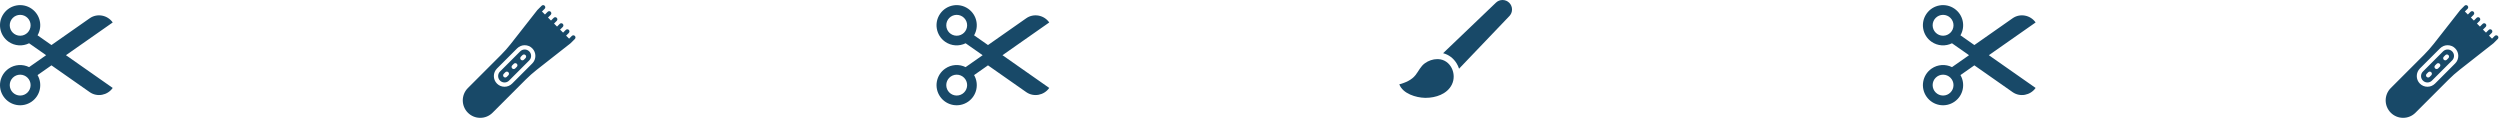 <svg width="1109" height="53" viewBox="0 0 1109 53" fill="none" xmlns="http://www.w3.org/2000/svg">
<path d="M50 9.962C47.69 6.663 43.096 5.793 39.796 8.103L22.828 19.985L16.657 15.664C18.955 11.697 17.874 6.564 14.049 3.886C10.009 1.059 4.444 2.04 1.615 6.079C-1.212 10.117 -0.232 15.684 3.808 18.513C6.58 20.454 10.071 20.599 12.902 19.195L20.46 24.486L12.903 29.777C10.072 28.373 6.58 28.519 3.808 30.459C-0.231 33.288 -1.212 38.854 1.616 42.892C4.445 46.932 10.011 47.913 14.049 45.086C17.874 42.407 18.955 37.275 16.658 33.308L22.828 28.987L39.796 40.868C43.096 43.179 47.69 42.309 50 39.009L29.257 24.486L50 9.962ZM8.948 15.847C6.392 15.847 4.32 13.775 4.32 11.219C4.32 8.663 6.392 6.591 8.948 6.591C11.505 6.591 13.576 8.663 13.576 11.219C13.576 13.775 11.505 15.847 8.948 15.847ZM8.948 42.382C6.392 42.382 4.32 40.31 4.32 37.754C4.32 35.198 6.392 33.126 8.948 33.126C11.505 33.126 13.576 35.198 13.576 37.754C13.576 40.309 11.505 42.382 8.948 42.382Z" fill="#184968"/>
<path d="M903 9.962C900.69 6.663 896.096 5.793 892.796 8.103L875.827 19.985L869.657 15.664C871.955 11.697 870.874 6.564 867.049 3.886C863.009 1.059 857.444 2.04 854.615 6.079C851.788 10.117 852.768 15.684 856.808 18.513C859.58 20.454 863.071 20.599 865.902 19.195L873.46 24.486L865.903 29.777C863.072 28.373 859.58 28.519 856.808 30.459C852.769 33.288 851.788 38.854 854.616 42.892C857.445 46.932 863.011 47.913 867.049 45.086C870.874 42.407 871.955 37.275 869.658 33.308L875.828 28.987L892.796 40.868C896.096 43.179 900.69 42.309 903 39.009L882.257 24.486L903 9.962ZM861.948 15.847C859.392 15.847 857.32 13.775 857.32 11.219C857.32 8.663 859.392 6.591 861.948 6.591C864.505 6.591 866.576 8.663 866.576 11.219C866.576 13.775 864.505 15.847 861.948 15.847ZM861.948 42.382C859.392 42.382 857.32 40.31 857.32 37.754C857.32 35.198 859.392 33.126 861.948 33.126C864.505 33.126 866.576 35.198 866.576 37.754C866.576 40.309 864.505 42.382 861.948 42.382Z" fill="#184968"/>
<path d="M465.445 9.962C463.135 6.663 458.541 5.793 455.241 8.103L438.273 19.985L432.103 15.664C434.4 11.697 433.319 6.564 429.494 3.886C425.455 1.059 419.889 2.04 417.06 6.079C414.233 10.117 415.213 15.684 419.253 18.513C422.025 20.454 425.516 20.599 428.348 19.195L435.905 24.486L428.348 29.777C425.517 28.373 422.026 28.519 419.254 30.459C415.214 33.288 414.234 38.854 417.061 42.892C419.89 46.932 425.456 47.913 429.495 45.086C433.319 42.407 434.4 37.275 432.103 33.308L438.273 28.987L455.241 40.868C458.541 43.179 463.135 42.309 465.445 39.009L444.702 24.486L465.445 9.962ZM424.393 15.847C421.837 15.847 419.765 13.775 419.765 11.219C419.765 8.663 421.837 6.591 424.393 6.591C426.95 6.591 429.021 8.663 429.021 11.219C429.021 13.775 426.95 15.847 424.393 15.847ZM424.393 42.382C421.837 42.382 419.765 40.31 419.765 37.754C419.765 35.198 421.837 33.126 424.393 33.126C426.95 33.126 429.021 35.198 429.021 37.754C429.021 40.309 426.95 42.382 424.393 42.382Z" fill="#184968"/>
<path d="M669.502 1.232C668.72 0.45 667.68 0.013 666.574 0C666.558 9.78678e-05 666.542 0 666.526 0C665.438 0 664.407 0.413 663.618 1.167L640.156 23.601C642.668 24.241 644.813 25.852 646.215 28.21C646.643 28.928 646.983 29.689 647.236 30.473L669.569 7.117C670.321 6.33 670.735 5.297 670.735 4.209C670.735 3.086 670.298 2.029 669.502 1.232Z" fill="#184968"/>
<path d="M637.979 26.226C637.861 26.221 637.743 26.219 637.625 26.219C635.645 26.219 633.682 26.907 632.08 28.06C630.149 29.449 629.379 31.444 627.961 33.262C626.184 35.541 623.449 36.656 620.734 37.416C622.315 41.594 628.188 43.304 632.038 43.396C632.177 43.4 632.316 43.401 632.456 43.401C636.816 43.401 641.951 41.781 644.053 37.491C646.36 32.782 643.516 26.458 637.979 26.226Z" fill="#184968"/>
<path d="M232.76 21.956C232.002 21.956 231.289 22.252 230.752 22.788L221.806 31.734C221.27 32.271 220.974 32.984 220.974 33.742C220.974 34.501 221.27 35.214 221.806 35.75C222.342 36.287 223.056 36.582 223.814 36.582C224.572 36.582 225.286 36.287 225.822 35.75L234.768 26.804C235.876 25.697 235.875 23.895 234.768 22.788C234.232 22.252 233.519 21.956 232.76 21.956ZM225.509 33.39L224.799 34.1C224.614 34.286 224.371 34.378 224.128 34.378C223.885 34.378 223.641 34.286 223.456 34.1C223.085 33.729 223.085 33.128 223.456 32.757L224.166 32.047C224.537 31.676 225.139 31.676 225.509 32.047C225.88 32.418 225.88 33.019 225.509 33.39ZM229.263 29.636L228.553 30.346C228.368 30.532 228.124 30.625 227.881 30.625C227.639 30.625 227.395 30.532 227.21 30.346C226.839 29.976 226.839 29.374 227.21 29.004L227.92 28.293C228.291 27.922 228.893 27.922 229.263 28.293C229.634 28.664 229.634 29.265 229.263 29.636ZM233.118 25.781L232.408 26.491C232.223 26.677 231.98 26.769 231.737 26.769C231.494 26.769 231.251 26.677 231.065 26.491C230.694 26.12 230.694 25.519 231.065 25.148L231.775 24.438C232.146 24.067 232.748 24.067 233.118 24.438C233.489 24.809 233.489 25.41 233.118 25.781ZM255.007 15.941C254.636 15.57 254.034 15.57 253.664 15.941L252.459 17.147L251.123 15.811L252.329 14.605C252.7 14.235 252.7 13.633 252.329 13.263C251.958 12.892 251.356 12.892 250.986 13.263L249.78 14.468L248.445 13.133L249.65 11.927C250.022 11.556 250.022 10.955 249.65 10.584C249.28 10.213 248.678 10.213 248.308 10.584L247.102 11.79L245.767 10.454L246.972 9.249C247.343 8.878 247.343 8.277 246.972 7.906C246.601 7.535 245.999 7.535 245.629 7.906L244.424 9.111L243.088 7.776L244.294 6.571C244.665 6.2 244.665 5.598 244.294 5.228C243.923 4.857 243.321 4.857 242.951 5.228L241.745 6.433L240.41 5.098L241.615 3.892C241.986 3.521 241.986 2.92 241.615 2.549C241.245 2.178 240.643 2.178 240.272 2.549L238.395 4.426C238.381 4.441 238.371 4.457 238.358 4.472C238.346 4.486 238.331 4.497 238.32 4.512L226.586 19.47C225.25 21.173 223.798 22.811 222.27 24.339L207.553 39.056C204.535 42.075 204.535 46.986 207.553 50.004C209.015 51.466 210.959 52.271 213.027 52.271C215.094 52.271 217.038 51.466 218.5 50.004L233.217 35.287C234.747 33.757 236.385 32.305 238.086 30.971L253.045 19.237C253.059 19.226 253.07 19.211 253.084 19.199C253.099 19.186 253.116 19.175 253.13 19.161L255.007 17.284C255.378 16.913 255.378 16.312 255.007 15.941ZM236.111 28.147L227.165 37.093C226.27 37.989 225.08 38.481 223.814 38.481C222.548 38.481 221.358 37.989 220.463 37.093C219.568 36.198 219.075 35.008 219.075 33.742C219.075 32.476 219.568 31.286 220.463 30.391L229.409 21.445C230.305 20.55 231.494 20.057 232.76 20.057C234.026 20.057 235.216 20.55 236.111 21.445C237.959 23.293 237.959 26.299 236.111 28.147Z" fill="#184968"/>
<path d="M1085.76 21.956C1085 21.956 1084.29 22.252 1083.75 22.788L1074.81 31.734C1074.27 32.271 1073.97 32.984 1073.97 33.742C1073.97 34.501 1074.27 35.214 1074.81 35.75C1075.34 36.287 1076.06 36.582 1076.81 36.582C1077.57 36.582 1078.29 36.287 1078.82 35.75L1087.77 26.804C1088.88 25.697 1088.88 23.895 1087.77 22.788C1087.23 22.252 1086.52 21.956 1085.76 21.956ZM1078.51 33.39L1077.8 34.1C1077.61 34.286 1077.37 34.378 1077.13 34.378C1076.88 34.378 1076.64 34.286 1076.46 34.1C1076.09 33.729 1076.09 33.128 1076.46 32.757L1077.17 32.047C1077.54 31.676 1078.14 31.676 1078.51 32.047C1078.88 32.418 1078.88 33.019 1078.51 33.39ZM1082.26 29.636L1081.55 30.346C1081.37 30.532 1081.12 30.625 1080.88 30.625C1080.64 30.625 1080.4 30.532 1080.21 30.346C1079.84 29.976 1079.84 29.374 1080.21 29.004L1080.92 28.293C1081.29 27.922 1081.89 27.922 1082.26 28.293C1082.63 28.664 1082.63 29.265 1082.26 29.636ZM1086.12 25.781L1085.41 26.491C1085.22 26.677 1084.98 26.769 1084.74 26.769C1084.49 26.769 1084.25 26.677 1084.07 26.491C1083.69 26.12 1083.69 25.519 1084.07 25.148L1084.78 24.438C1085.15 24.067 1085.75 24.067 1086.12 24.438C1086.49 24.809 1086.49 25.41 1086.12 25.781ZM1108.01 15.941C1107.64 15.57 1107.03 15.57 1106.66 15.941L1105.46 17.147L1104.12 15.811L1105.33 14.605C1105.7 14.235 1105.7 13.633 1105.33 13.263C1104.96 12.892 1104.36 12.892 1103.99 13.263L1102.78 14.468L1101.44 13.133L1102.65 11.927C1103.02 11.556 1103.02 10.955 1102.65 10.584C1102.28 10.213 1101.68 10.213 1101.31 10.584L1100.1 11.79L1098.77 10.454L1099.97 9.249C1100.34 8.878 1100.34 8.277 1099.97 7.906C1099.6 7.535 1099 7.535 1098.63 7.906L1097.42 9.111L1096.09 7.776L1097.29 6.571C1097.66 6.2 1097.66 5.598 1097.29 5.228C1096.92 4.857 1096.32 4.857 1095.95 5.228L1094.75 6.433L1093.41 5.098L1094.62 3.892C1094.99 3.521 1094.99 2.92 1094.62 2.549C1094.24 2.178 1093.64 2.178 1093.27 2.549L1091.4 4.426C1091.38 4.441 1091.37 4.457 1091.36 4.472C1091.35 4.486 1091.33 4.497 1091.32 4.512L1079.59 19.47C1078.25 21.173 1076.8 22.811 1075.27 24.339L1060.55 39.056C1057.53 42.075 1057.53 46.986 1060.55 50.004C1062.01 51.466 1063.96 52.271 1066.03 52.271C1068.09 52.271 1070.04 51.466 1071.5 50.004L1086.22 35.287C1087.75 33.757 1089.38 32.305 1091.09 30.971L1106.04 19.237C1106.06 19.226 1106.07 19.211 1106.08 19.199C1106.1 19.186 1106.12 19.175 1106.13 19.161L1108.01 17.284C1108.38 16.913 1108.38 16.312 1108.01 15.941ZM1089.11 28.147L1080.17 37.093C1079.27 37.989 1078.08 38.481 1076.81 38.481C1075.55 38.481 1074.36 37.989 1073.46 37.093C1072.57 36.198 1072.08 35.008 1072.08 33.742C1072.08 32.476 1072.57 31.286 1073.46 30.391L1082.41 21.445C1083.3 20.55 1084.49 20.057 1085.76 20.057C1087.03 20.057 1088.22 20.55 1089.11 21.445C1090.96 23.293 1090.96 26.299 1089.11 28.147Z" fill="#184968"/>
</svg>
